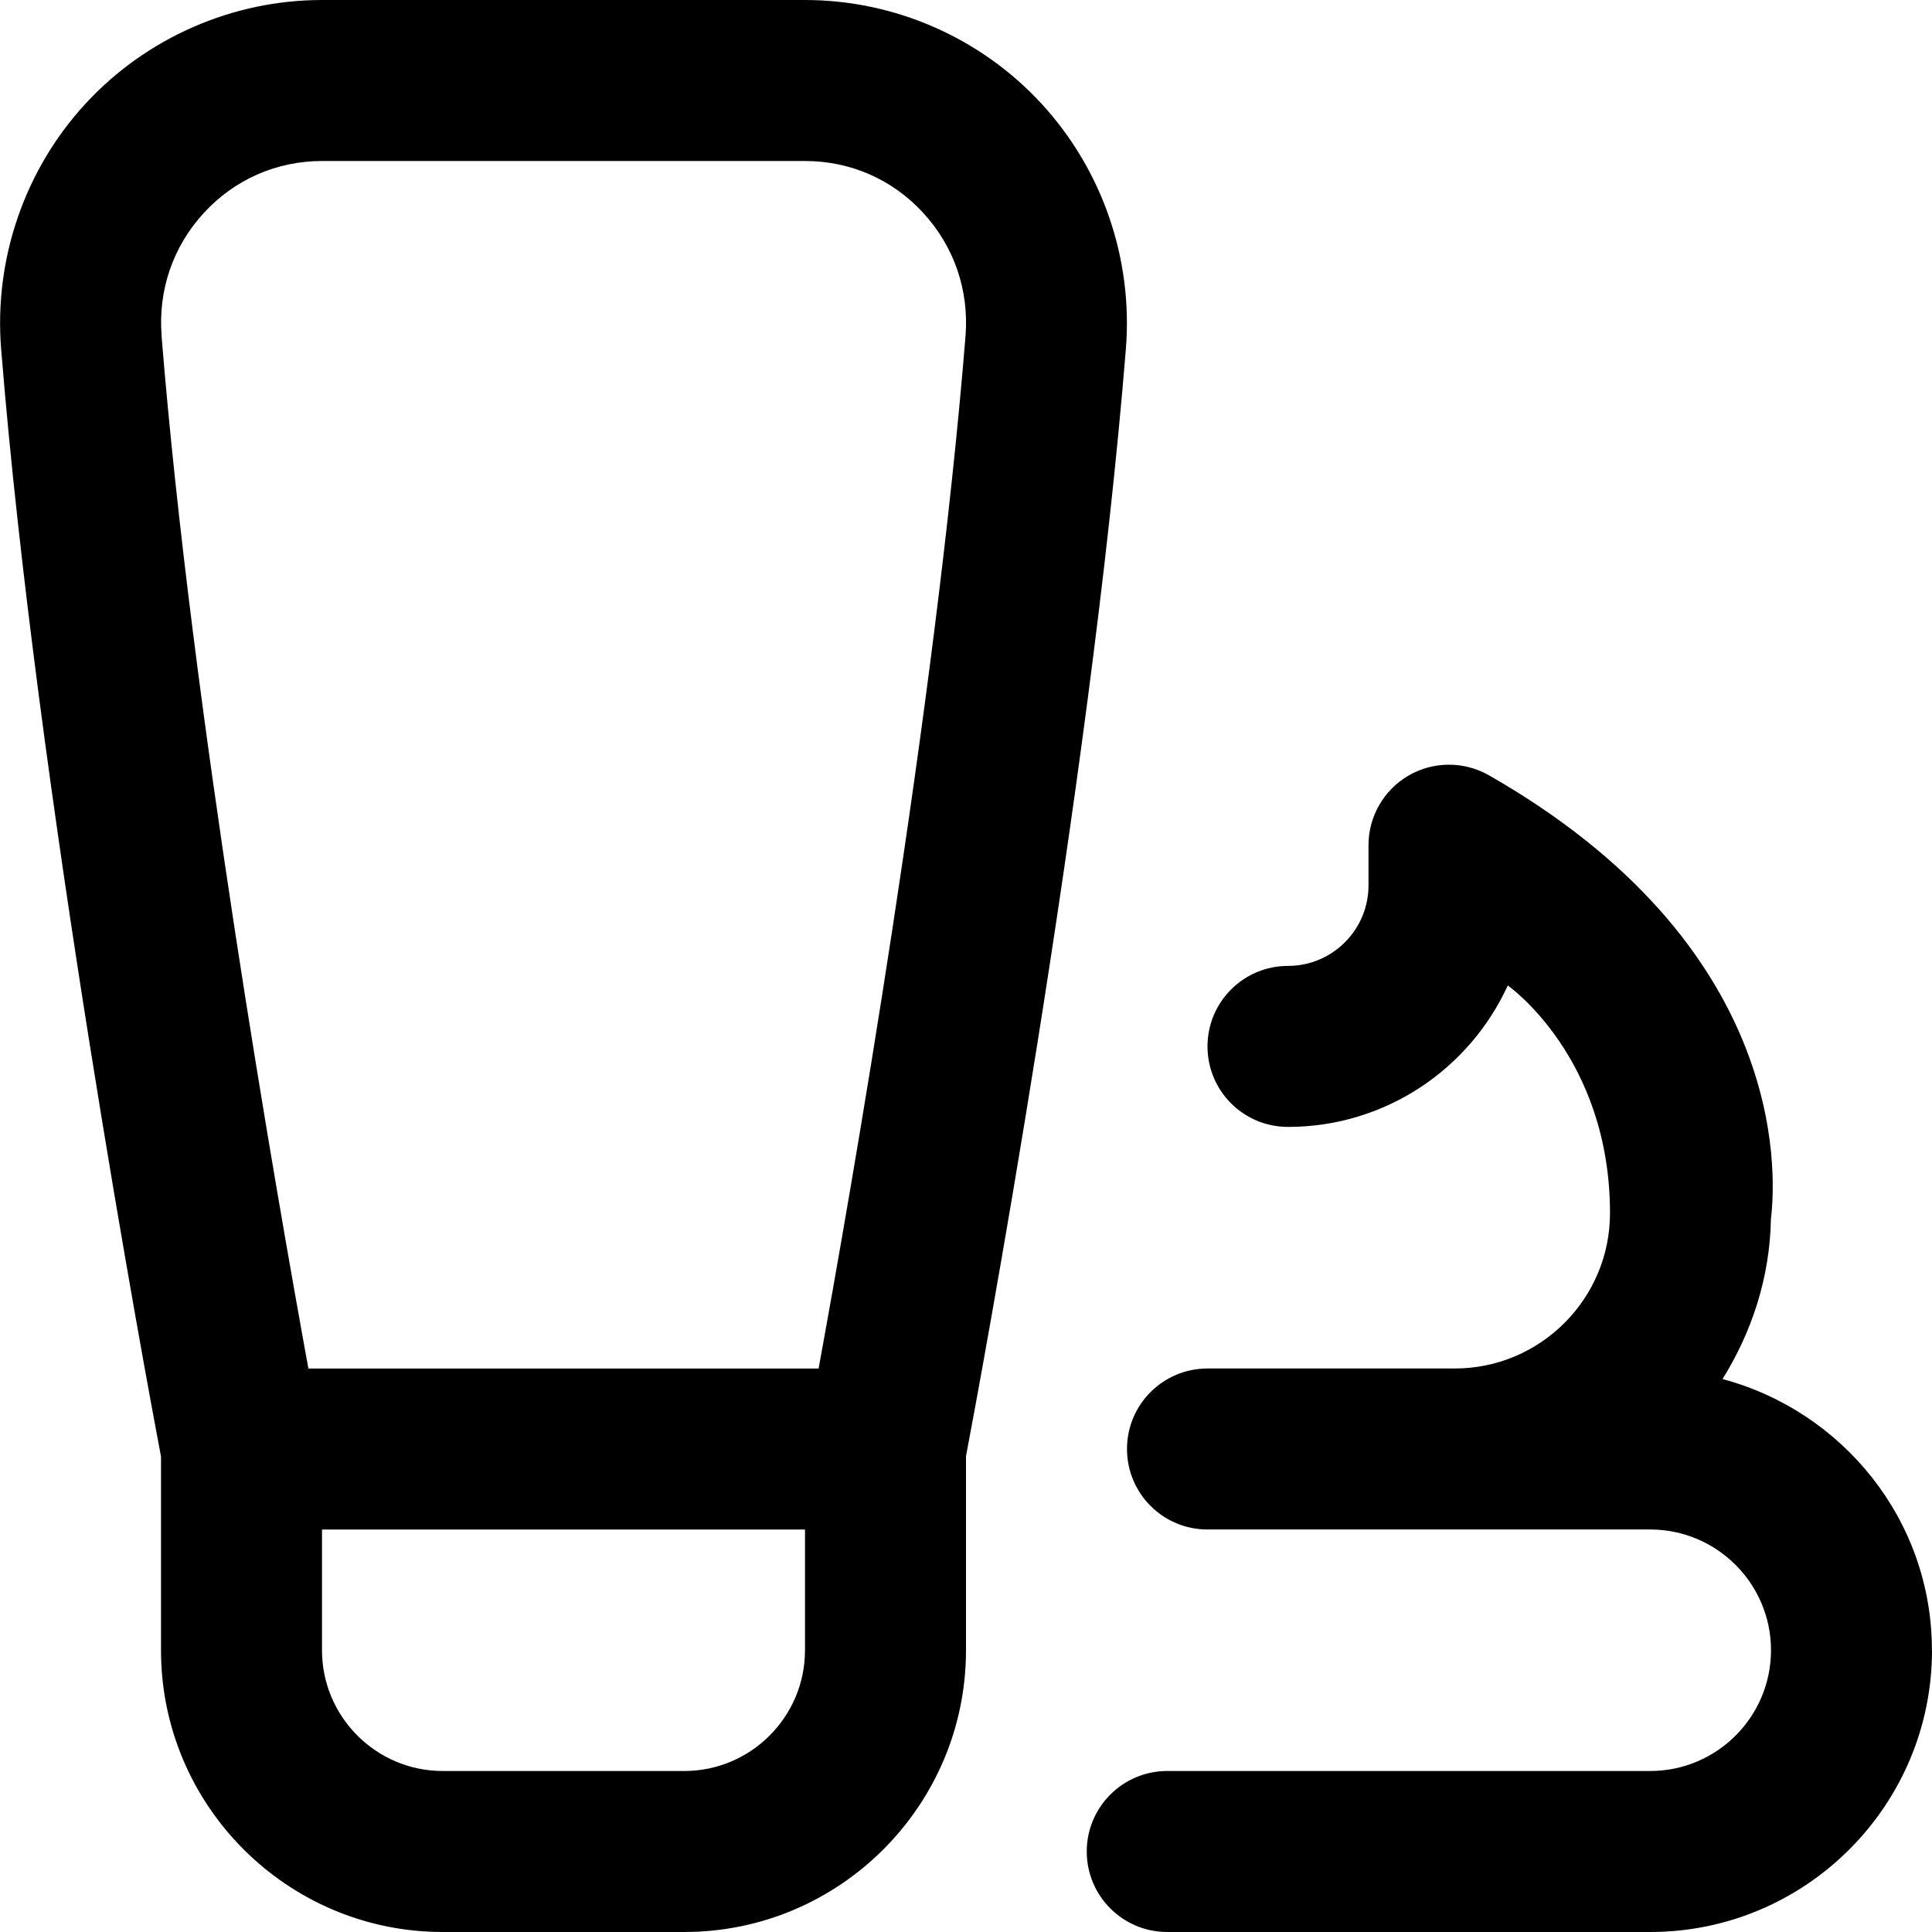 <svg id="Layer_1" viewBox="0 0 24 24" xmlns="http://www.w3.org/2000/svg" data-name="Layer 1"><path d="m24 20.5c0 1.93-1.57 3.5-3.5 3.5h-6c-.552 0-1-.447-1-1s.448-1 1-1h6c.827 0 1.5-.673 1.5-1.5s-.673-1.5-1.5-1.5h-5.5c-.552 0-1-.447-1-1s.448-1 1-1h3.071c1.063 0 1.929-.865 1.929-1.929 0-1.943-1.27-2.829-1.27-2.829-.473 1.036-1.519 1.757-2.73 1.757-.552 0-1-.447-1-1s.448-1 1-1 1-.449 1-1v-.5c0-.356.19-.686.498-.865.309-.179.689-.179.998-.003 3.685 2.105 3.577 4.897 3.503 5.512-.013.731-.239 1.406-.601 1.988 1.493.4 2.601 1.751 2.601 3.368zm-12-2.406v2.406c0 1.93-1.57 3.5-3.5 3.5h-3c-1.93 0-3.5-1.57-3.5-3.5v-2.406c-.168-.885-1.544-8.265-1.986-13.76-.09-1.116.293-2.228 1.05-3.048.754-.817 1.824-1.286 2.936-1.286h6c1.112 0 2.182.468 2.935 1.285.758.821 1.141 1.932 1.051 3.049-.442 5.495-1.819 12.875-1.987 13.76zm-9.993-13.92c.373 4.633 1.43 10.667 1.824 12.826h6.338c.395-2.159 1.452-8.193 1.825-12.826.045-.57-.142-1.114-.528-1.532-.381-.414-.902-.642-1.465-.642h-6c-.563 0-1.084.228-1.466.642-.386.418-.573.962-.527 1.532zm7.993 14.826h-6v1.5c0 .827.673 1.5 1.5 1.5h3c.827 0 1.5-.673 1.5-1.5z"/></svg>